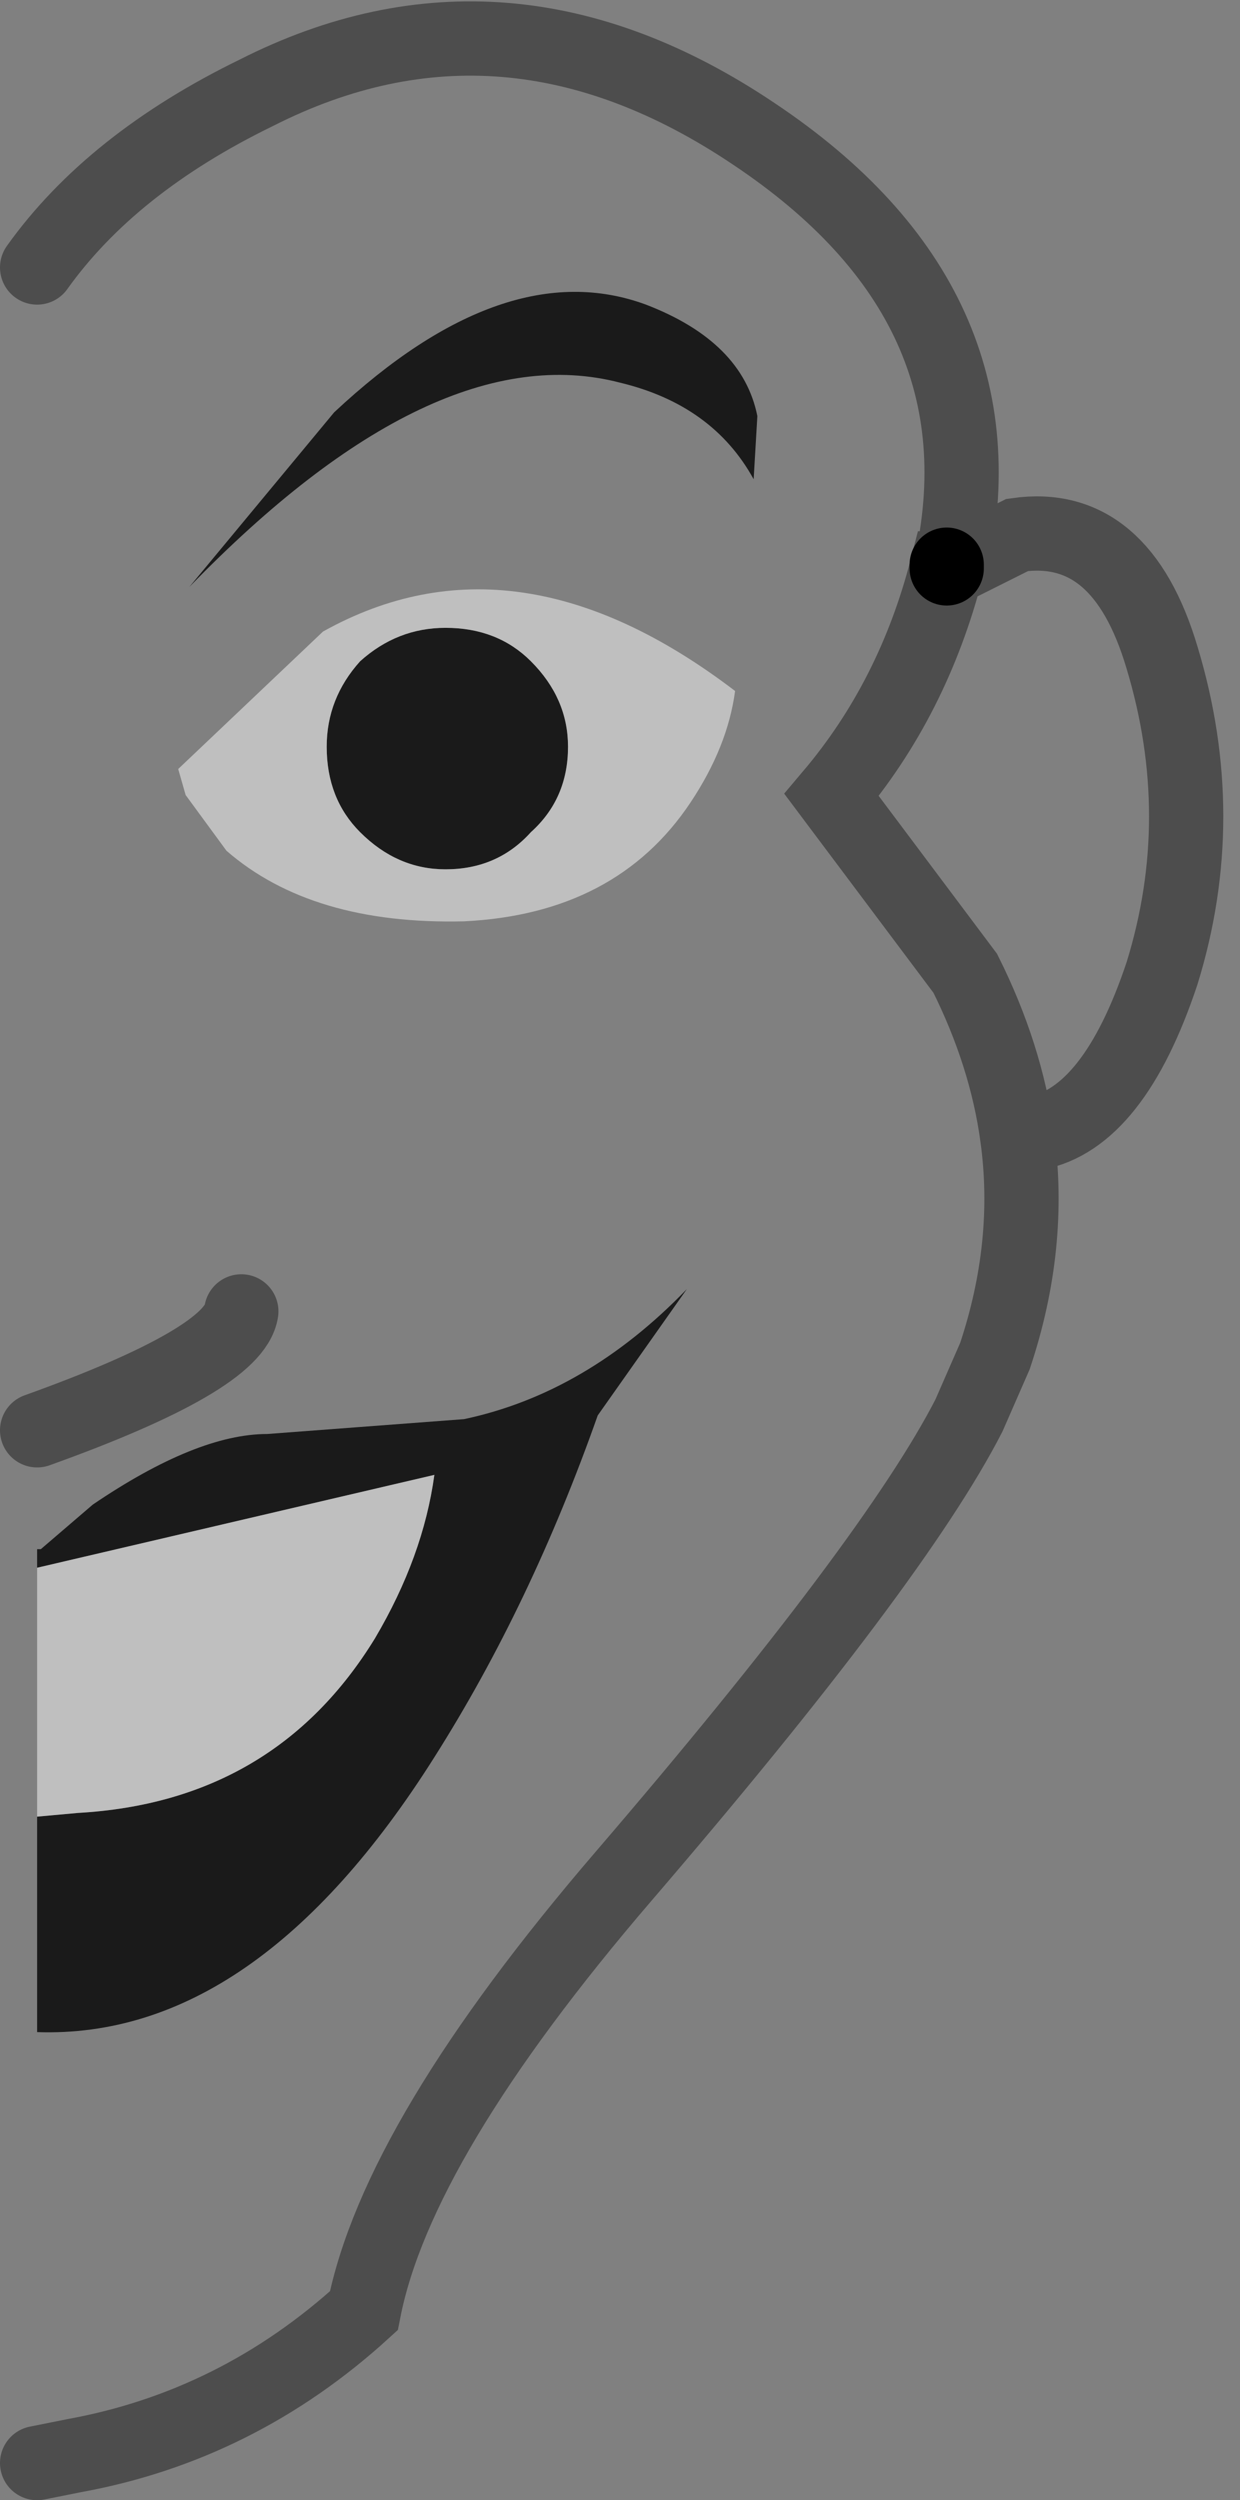 <?xml version="1.0" encoding="UTF-8" standalone="no"?>
<svg xmlns:xlink="http://www.w3.org/1999/xlink" height="33.65px" width="16.7px" xmlns="http://www.w3.org/2000/svg">
  <rect width="100%" height="100%" fill="#808080" stroke="none"/>
  <g transform="matrix(1.0, 0.0, 0.0, 1.0, 0.5, 0.5)">
    <path d="M0.0 26.85 L0.0 23.95 0.55 23.9 Q3.2 23.75 4.55 21.55 5.2 20.45 5.35 19.35 L0.0 20.6 0.0 20.35 0.05 20.35 0.75 19.75 Q2.15 18.8 3.1 18.8 L5.75 18.6 Q7.4 18.25 8.75 16.85 L7.55 18.55 Q6.65 21.1 5.35 23.15 2.95 26.95 0.0 26.85 M9.65 5.95 Q9.1 4.95 7.85 4.65 5.35 4.0 2.05 7.4 L4.0 5.05 Q6.3 2.9 8.2 3.6 9.5 4.1 9.7 5.1 L9.65 5.95 M4.35 10.7 Q3.9 10.25 3.9 9.55 3.9 8.9 4.35 8.4 4.85 7.95 5.5 7.95 6.2 7.95 6.65 8.4 7.15 8.9 7.15 9.55 7.15 10.25 6.65 10.7 6.2 11.2 5.5 11.2 4.85 11.2 4.35 10.7" fill="#000000" fill-opacity="0.8" fill-rule="evenodd" stroke="none"/>
    <path d="M0.0 23.95 L0.0 20.6 5.35 19.35 Q5.2 20.45 4.55 21.55 3.2 23.75 0.55 23.9 L0.0 23.95 M2.0 10.2 L1.9 9.85 3.85 8.0 Q6.45 6.55 9.4 8.8 9.3 9.55 8.8 10.3 7.8 11.8 5.75 11.9 3.7 11.95 2.55 10.95 L2.0 10.2 M4.35 10.7 Q4.85 11.2 5.5 11.2 6.2 11.2 6.65 10.7 7.15 10.25 7.15 9.55 7.15 8.9 6.65 8.4 6.2 7.95 5.5 7.95 4.85 7.95 4.35 8.4 3.9 8.9 3.9 9.55 3.9 10.25 4.35 10.7" fill="#ffffff" fill-opacity="0.498" fill-rule="evenodd" stroke="none"/>
    <path d="M12.25 7.15 L13.2 6.7 Q14.6 6.5 15.15 8.35 15.8 10.5 15.15 12.6 14.5 14.55 13.45 14.75 L13.2 14.8 Q13.4 16.25 12.9 17.75 L12.55 18.55 Q11.55 20.5 7.9 24.75 4.85 28.3 4.4 30.6 2.7 32.15 0.5 32.55 L0.0 32.65 0.0 26.85 Q2.95 26.95 5.35 23.15 6.65 21.1 7.55 18.55 L8.75 16.85 Q7.4 18.25 5.75 18.6 L3.1 18.8 Q2.15 18.8 0.75 19.75 L0.05 20.35 0.0 20.3 0.0 3.1 Q1.0 1.7 2.95 0.75 6.3 -0.95 9.65 1.3 13.1 3.6 12.25 7.1 L12.25 7.15 M9.65 5.95 L9.7 5.1 Q9.5 4.1 8.2 3.6 6.3 2.9 4.0 5.05 L2.05 7.4 Q5.35 4.0 7.85 4.65 9.1 4.95 9.65 5.95 M2.0 10.2 L2.55 10.95 Q3.7 11.95 5.75 11.9 7.8 11.8 8.8 10.3 9.3 9.55 9.4 8.8 6.45 6.55 3.85 8.0 L1.9 9.85 2.0 10.2" fill="#ffffff" fill-opacity="0.0" fill-rule="evenodd" stroke="none"/>
    <path d="M12.25 7.1 L12.25 7.15" fill="none" stroke="#000000" stroke-linecap="round" stroke-linejoin="miter-clip" stroke-miterlimit="4.0" stroke-width="1.0"/>
    <path d="M0.0 3.1 Q1.0 1.7 2.95 0.75 6.3 -0.95 9.65 1.3 13.1 3.6 12.3 7.15 L13.2 6.7 Q14.6 6.5 15.15 8.35 15.8 10.5 15.15 12.6 14.5 14.55 13.45 14.75 L13.2 14.8 Q13.4 16.25 12.9 17.75 L12.55 18.55 Q11.55 20.5 7.9 24.75 4.85 28.3 4.4 30.6 2.7 32.15 0.5 32.55 L0.0 32.65 M13.2 14.8 Q13.05 13.7 12.5 12.6 L10.7 10.2 Q11.8 8.9 12.25 7.15 L12.3 7.15 M0.0 18.75 Q2.65 17.8 2.75 17.15" fill="none" stroke="#000000" stroke-linecap="round" stroke-linejoin="miter-clip" stroke-miterlimit="4.0" stroke-opacity="0.4" stroke-width="1.0"/>
  </g>
</svg>
